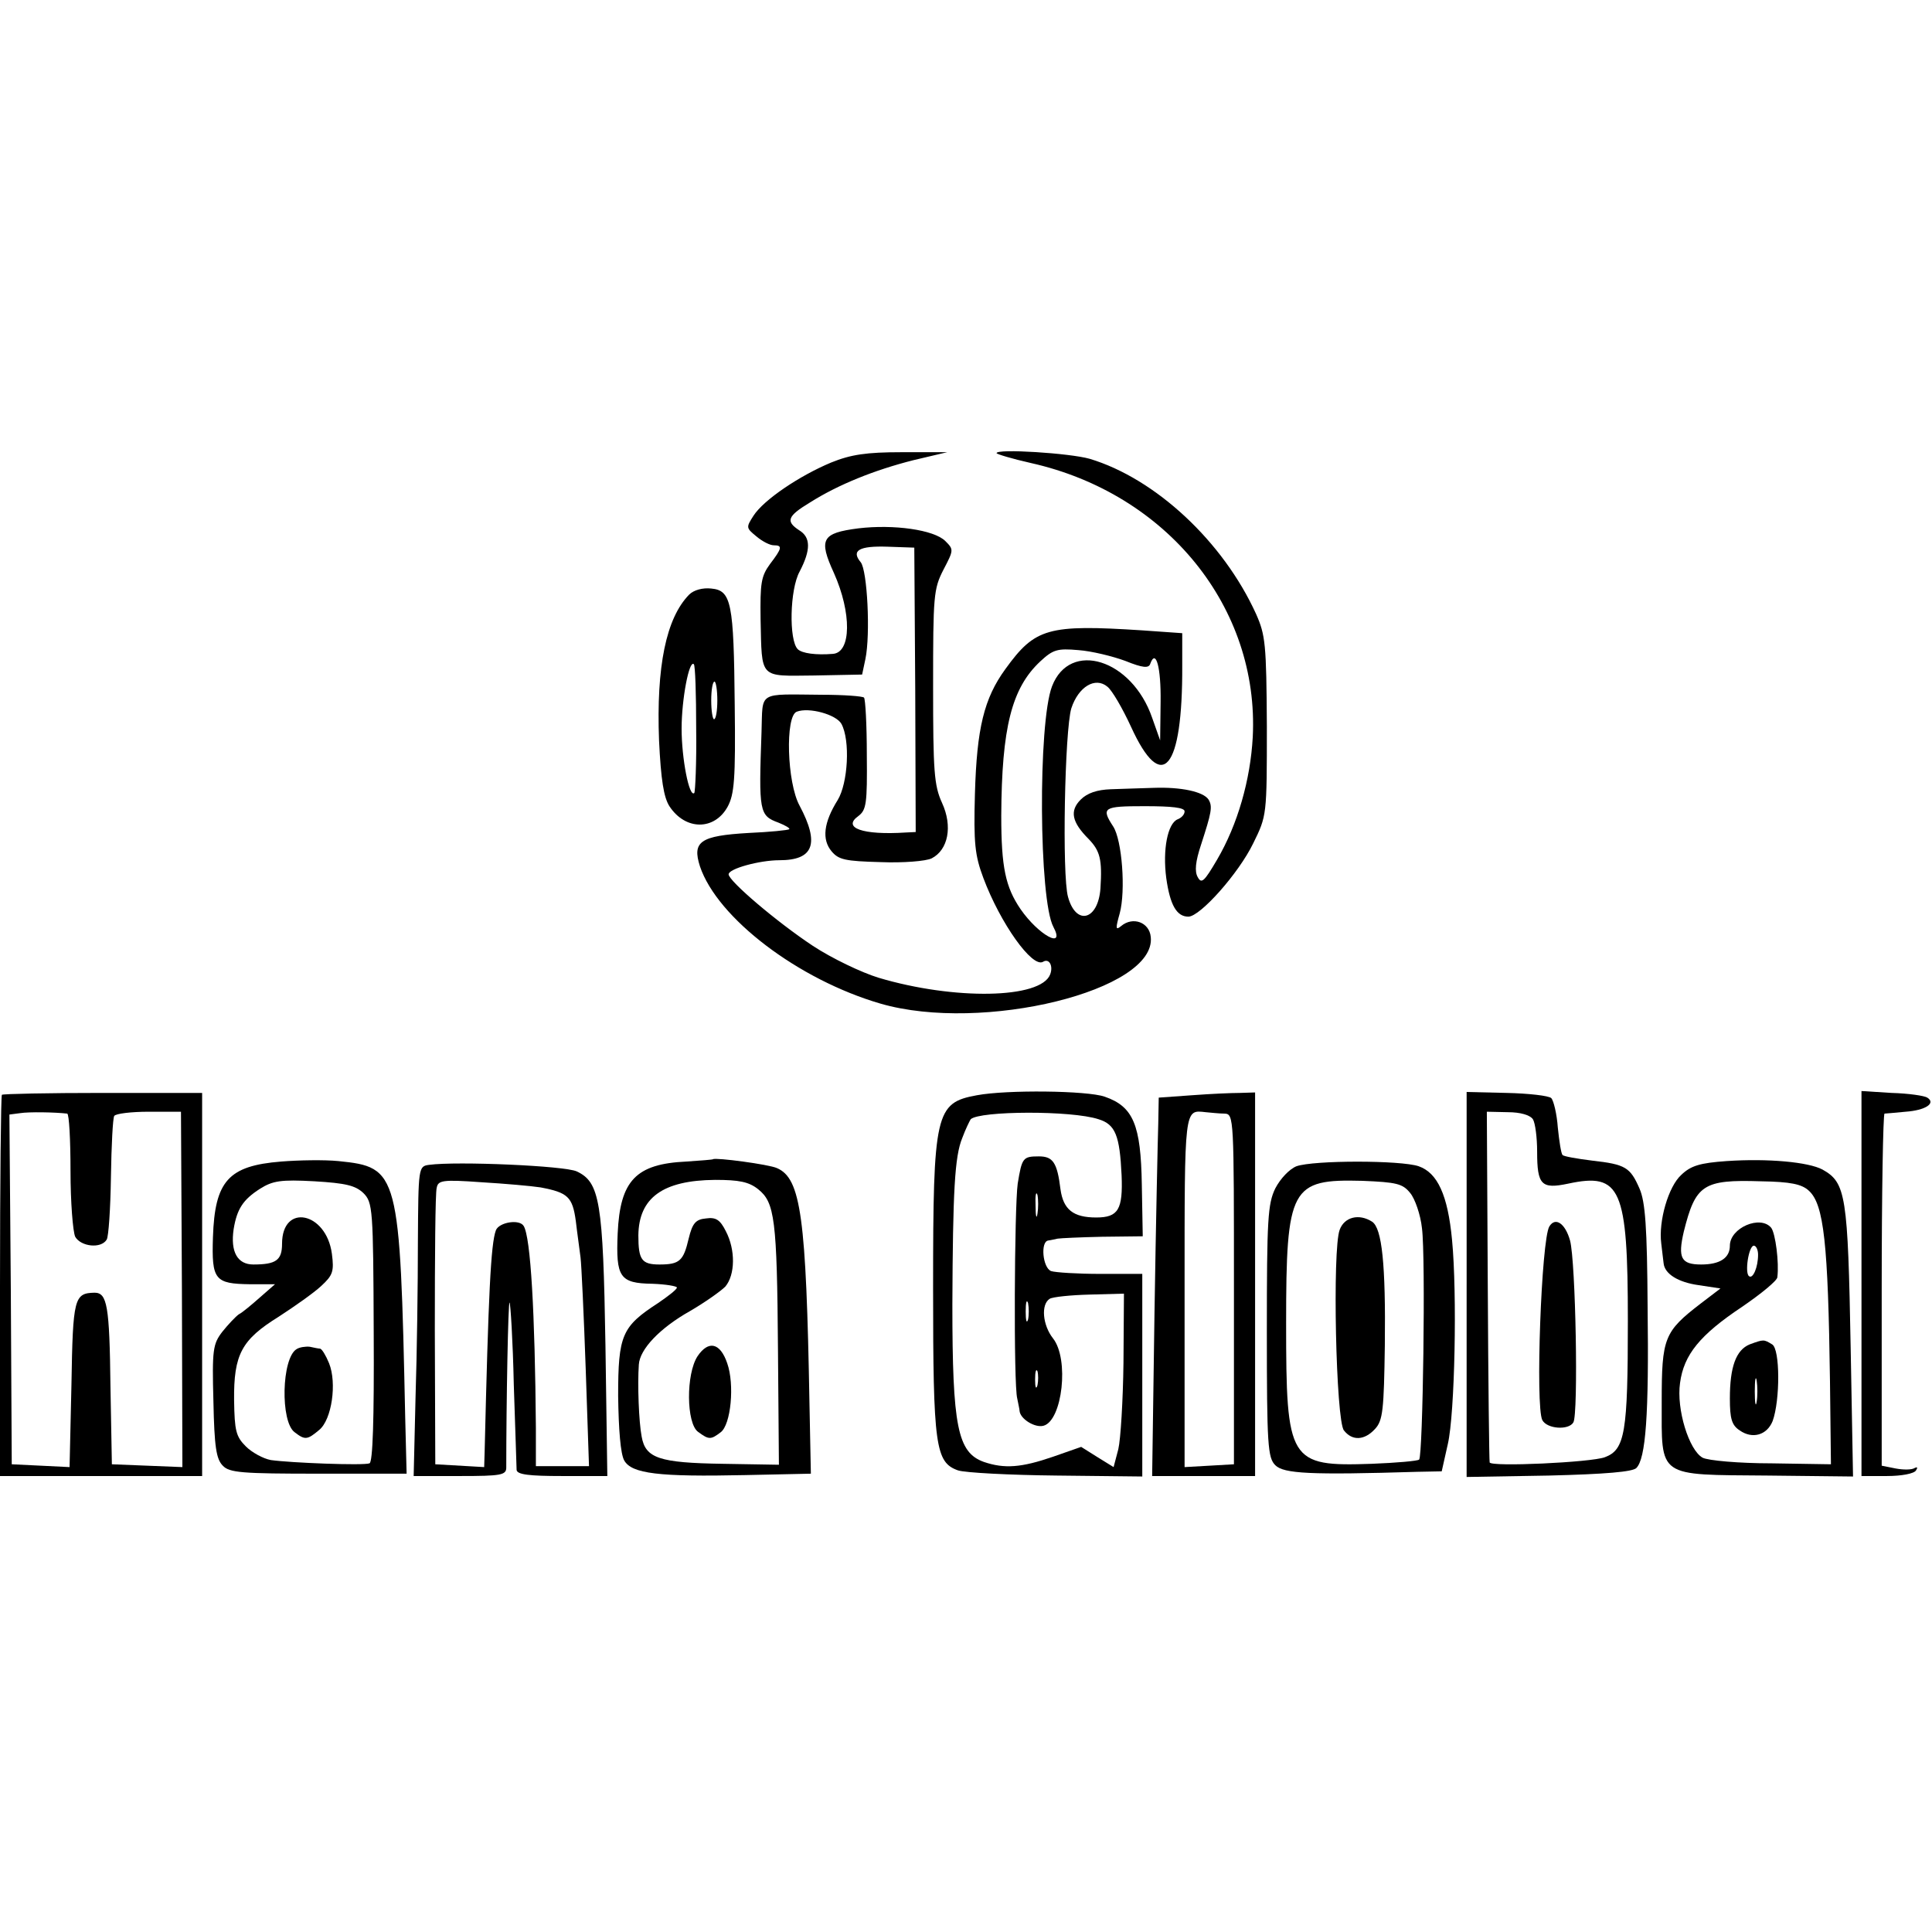 <?xml version="1.0" standalone="no"?>
<!DOCTYPE svg PUBLIC "-//W3C//DTD SVG 20010904//EN"
 "http://www.w3.org/TR/2001/REC-SVG-20010904/DTD/svg10.dtd">
<svg version="1.0" xmlns="http://www.w3.org/2000/svg"
 width="411pt" height="411pt" viewBox="0 0 411 411"
 preserveAspectRatio="xMidYMid meet">
<g transform="translate(0,411) scale(0.1,-0.1)"
fill="#000000" stroke="none">
<path d="M1768 3126 c-67 -28 -143 -79 -165 -113 -16 -25 -16 -26 6 -44 13
-11 29 -19 37 -19 19 0 18 -6 -8 -40 -19 -26 -21 -41 -20 -117 3 -129 -4 -121
114 -120 l102 2 7 33 c11 53 4 189 -10 206 -21 25 -3 35 57 33 l57 -2 2 -302
1 -303 -21 -1 c-92 -6 -136 10 -101 35 17 13 19 26 18 130 0 64 -3 119 -6 122
-3 3 -44 6 -89 6 -139 1 -126 9 -129 -79 -6 -170 -5 -178 36 -193 15 -6 25
-12 23 -14 -2 -2 -41 -6 -87 -8 -102 -6 -120 -18 -103 -71 37 -110 209 -241
384 -292 217 -63 588 28 575 142 -3 31 -38 44 -63 23 -12 -10 -12 -5 -3 27 13
48 5 156 -14 185 -26 40 -21 43 67 43 58 0 85 -3 85 -11 0 -7 -7 -14 -15 -17
-21 -9 -32 -64 -24 -125 8 -57 22 -82 47 -82 25 0 107 92 138 156 29 59 29 59
29 249 -1 175 -3 194 -23 239 -70 154 -214 288 -354 330 -42 12 -198 22 -198
12 0 -2 33 -12 73 -21 290 -65 486 -308 472 -583 -5 -91 -32 -186 -76 -261
-27 -46 -33 -52 -41 -37 -7 12 -5 33 7 69 22 68 25 81 16 96 -11 17 -59 27
-116 25 -27 -1 -69 -2 -92 -3 -29 -1 -50 -8 -64 -22 -24 -24 -19 -48 17 -84
24 -25 29 -43 25 -105 -5 -68 -52 -80 -69 -18 -13 46 -7 354 7 401 15 46 51
68 77 46 10 -8 32 -46 50 -85 66 -145 110 -92 109 130 l0 69 -85 6 c-201 13
-228 5 -291 -82 -46 -63 -61 -127 -65 -265 -3 -106 0 -132 18 -180 36 -96 104
-192 127 -178 13 8 22 -9 15 -27 -20 -52 -204 -55 -365 -7 -36 11 -99 41 -140
68 -77 51 -179 138 -179 152 0 12 66 30 108 30 73 0 86 35 43 116 -27 49 -31
191 -6 200 26 10 84 -6 95 -26 19 -35 14 -126 -8 -162 -30 -48 -34 -84 -13
-109 15 -18 29 -21 104 -23 48 -2 97 2 109 8 35 18 45 68 22 118 -17 37 -19
68 -19 248 0 193 1 207 22 248 22 42 22 43 4 61 -24 24 -110 36 -185 27 -78
-10 -85 -23 -52 -95 38 -85 37 -169 -2 -172 -36 -3 -66 1 -75 10 -19 19 -17
127 4 165 24 46 24 73 -1 88 -29 19 -25 30 23 59 60 38 137 69 220 90 l72 17
-97 0 c-75 0 -108 -5 -150 -22z m626 -422 c37 -15 50 -16 53 -6 12 33 23 -8
22 -81 l-1 -82 -17 48 c-43 125 -175 166 -213 67 -30 -78 -28 -455 3 -512 26
-49 -32 -17 -70 38 -32 47 -41 89 -41 199 1 187 22 271 83 328 27 25 36 28 81
24 28 -2 73 -13 100 -23z"/>
<path d="M1466 2845 c-49 -50 -70 -153 -64 -310 4 -84 10 -121 22 -140 34 -52
96 -52 124 -1 14 26 17 58 15 216 -2 218 -7 244 -50 248 -18 2 -37 -3 -47 -13z
m15 -285 c1 -72 -2 -134 -4 -137 -11 -10 -27 74 -27 137 0 62 16 147 26 137 3
-2 5 -64 5 -137z m45 60 c0 -22 -3 -40 -7 -40 -3 0 -6 18 -6 40 0 22 3 40 7
40 3 0 6 -18 6 -40z"/>
<path d="M4 1781 c-2 -2 -4 -186 -4 -408 l0 -403 215 0 215 0 0 408 0 407
-211 0 c-116 0 -213 -2 -215 -4z m139 -40 c4 -1 7 -55 7 -122 0 -66 5 -129 10
-140 12 -21 55 -26 67 -6 4 6 8 66 9 133 1 67 4 125 7 130 3 5 36 9 74 9 l68
0 2 -378 1 -378 -75 3 -75 3 -3 165 c-2 173 -7 200 -34 200 -43 -1 -46 -11
-49 -195 l-4 -176 -61 3 -62 3 -2 372 -3 372 23 3 c19 3 74 2 100 -1z"/>
<path d="M2078 1780 c-88 -16 -93 -37 -93 -410 0 -337 5 -371 53 -388 15 -5
110 -10 210 -11 l182 -2 0 215 0 216 -89 0 c-49 0 -96 3 -105 6 -18 7 -23 63
-6 65 6 1 15 3 20 4 6 1 48 3 95 4 l86 1 -2 110 c-2 127 -18 166 -79 187 -37
13 -208 15 -272 3z m259 -51 c36 -11 45 -35 49 -119 3 -73 -7 -90 -54 -90 -49
0 -70 17 -76 60 -7 57 -16 70 -46 70 -34 0 -36 -3 -45 -58 -7 -50 -9 -428 -1
-457 2 -11 5 -23 5 -27 2 -17 33 -36 51 -31 40 11 55 142 20 186 -22 28 -26
72 -7 84 6 4 45 8 85 9 l73 2 -1 -147 c-1 -80 -6 -163 -11 -184 l-10 -38 -34
21 -35 22 -60 -21 c-67 -23 -103 -26 -147 -11 -56 20 -67 75 -67 335 1 242 5
315 21 354 7 19 16 37 18 40 19 18 215 19 272 0z m-130 -201 c-2 -13 -4 -5 -4
17 -1 22 1 32 4 23 2 -10 2 -28 0 -40z m-20 -225 c-3 -10 -5 -2 -5 17 0 19 2
27 5 18 2 -10 2 -26 0 -35z m20 -140 c-3 -10 -5 -4 -5 12 0 17 2 24 5 18 2 -7
2 -21 0 -30z"/>
<path d="M2535 1780 l-70 -5 -1 -55 c-1 -30 -5 -211 -8 -402 l-5 -348 109 0
110 0 0 408 0 408 -32 -1 c-18 0 -64 -2 -103 -5z m70 -39 c20 -1 20 -7 20
-373 l0 -373 -52 -3 -53 -3 0 375 c0 393 -1 385 45 380 11 -1 29 -3 40 -3z"/>
<path d="M3120 1377 l0 -409 175 3 c121 3 178 8 186 16 20 20 27 112 24 343
-1 170 -5 223 -17 251 -20 46 -30 52 -101 60 -32 4 -61 9 -63 12 -3 3 -7 29
-10 58 -2 29 -9 58 -14 63 -5 5 -48 10 -95 11 l-85 2 0 -410z m141 352 c5 -8
9 -39 9 -69 0 -71 9 -80 66 -68 112 24 127 -9 127 -292 0 -238 -6 -274 -49
-290 -29 -11 -243 -21 -245 -11 -1 3 -3 173 -4 376 l-2 370 45 -1 c26 0 47 -6
53 -15z"/>
<path d="M3296 1501 c-17 -27 -30 -383 -15 -412 10 -19 56 -22 66 -5 11 17 5
343 -7 387 -10 36 -31 51 -44 30z"/>
<path d="M3960 1379 l0 -409 54 0 c31 0 58 5 62 12 4 6 3 8 -3 5 -6 -4 -24 -4
-40 -1 l-30 6 0 374 c0 206 3 374 6 375 3 0 23 2 45 4 42 3 65 18 46 30 -6 4
-40 9 -76 10 l-64 4 0 -410z"/>
<path d="M598 1639 c-112 -9 -141 -41 -145 -161 -3 -91 4 -99 79 -100 l53 0
-32 -28 c-17 -15 -37 -32 -45 -36 -7 -5 -23 -22 -35 -37 -20 -26 -22 -38 -19
-148 2 -97 6 -123 20 -137 14 -15 41 -17 204 -17 l187 0 -3 120 c-11 523 -14
532 -142 545 -30 3 -85 2 -122 -1z m175 -67 c20 -20 21 -33 22 -296 1 -187 -2
-277 -9 -279 -13 -5 -168 1 -210 7 -16 3 -40 16 -53 29 -21 21 -24 33 -25 98
-1 98 16 129 95 178 34 22 75 51 90 65 25 23 28 31 23 69 -12 89 -106 108
-106 21 0 -35 -13 -44 -61 -44 -34 0 -49 27 -42 75 7 43 20 63 56 86 27 17 44
20 116 16 67 -4 87 -9 104 -25z"/>
<path d="M631 1240 c-32 -19 -35 -155 -4 -177 22 -17 27 -16 52 5 27 22 38
100 21 142 -7 17 -15 30 -19 31 -3 0 -13 2 -22 4 -9 1 -22 -1 -28 -5z"/>
<path d="M1517 1644 c-1 -1 -27 -3 -57 -5 -107 -5 -141 -40 -146 -153 -4 -93
4 -106 74 -107 28 -1 52 -5 52 -8 0 -4 -18 -18 -40 -33 -77 -50 -85 -68 -85
-198 1 -71 5 -123 13 -137 16 -28 73 -35 257 -31 l140 3 -3 150 c-7 395 -18
478 -69 500 -17 8 -131 23 -136 19z m96 -64 c35 -28 40 -63 42 -340 l2 -246
-119 2 c-136 2 -165 12 -173 58 -6 31 -9 110 -6 153 2 33 45 78 109 114 31 18
65 42 75 52 21 25 22 78 1 118 -12 24 -21 30 -42 27 -22 -2 -29 -10 -37 -43
-11 -47 -19 -55 -62 -55 -38 0 -45 10 -45 62 1 80 52 117 163 118 51 0 72 -4
92 -20z"/>
<path d="M1484 1225 c-25 -38 -24 -143 1 -161 23 -17 27 -17 48 -1 22 16 30
102 14 147 -15 44 -40 49 -63 15z"/>
<path d="M3673 1640 c-57 -4 -76 -10 -96 -29 -28 -25 -49 -99 -43 -146 2 -16
4 -35 5 -42 2 -23 31 -41 75 -47 l46 -7 -42 -32 c-78 -60 -83 -73 -83 -209 0
-163 -11 -155 226 -157 l181 -2 -5 273 c-6 326 -10 352 -60 380 -30 16 -116
24 -204 18z m175 -63 c32 -29 41 -111 45 -407 l2 -175 -126 2 c-70 0 -136 6
-147 12 -29 16 -56 103 -48 159 8 60 42 102 132 162 41 28 75 56 75 63 4 31
-4 93 -13 105 -23 28 -88 0 -88 -38 0 -26 -21 -40 -61 -40 -43 0 -50 14 -37
70 25 100 41 111 164 107 63 -1 87 -6 102 -20z m-108 -136 c0 -27 -11 -52 -19
-46 -10 6 -1 65 10 65 5 0 9 -9 9 -19z"/>
<path d="M3722 1250 c-29 -12 -42 -48 -42 -115 0 -43 4 -57 21 -68 27 -19 58
-10 70 20 16 44 16 153 -1 163 -18 11 -18 11 -48 0z m15 -122 c-2 -13 -4 -3
-4 22 0 25 2 35 4 23 2 -13 2 -33 0 -45z"/>
<path d="M913 1632 c-23 -3 -23 -5 -24 -165 0 -89 -2 -237 -5 -329 l-4 -168
99 0 c87 0 98 2 98 18 0 139 4 354 7 351 2 -2 7 -80 9 -174 3 -93 6 -176 6
-182 1 -10 27 -13 97 -13 l96 0 -4 278 c-5 306 -12 347 -61 370 -25 12 -255
22 -314 14z m237 -48 c58 -11 68 -20 75 -72 3 -26 8 -60 10 -77 2 -16 7 -123
11 -237 l7 -207 -57 0 -56 0 0 82 c-2 244 -11 405 -26 429 -9 15 -52 8 -59 -9
-11 -29 -16 -138 -24 -471 l-1 -33 -52 3 -52 3 -1 285 c0 157 1 293 4 303 3
16 12 18 95 12 50 -3 107 -8 126 -11z"/>
<path d="M2758 1629 c-15 -6 -34 -26 -45 -47 -16 -33 -18 -65 -18 -304 0 -243
2 -269 18 -285 18 -18 74 -21 303 -14 l51 1 13 58 c15 65 20 320 9 434 -9 96
-31 143 -71 157 -38 13 -223 13 -260 0z m242 -57 c10 -12 22 -46 25 -75 8 -60
2 -483 -6 -492 -3 -3 -49 -7 -101 -9 -176 -6 -182 4 -182 299 0 290 10 307
162 303 73 -3 86 -6 102 -26z"/>
<path d="M2850 1494 c-16 -41 -8 -407 9 -427 18 -23 44 -21 66 3 17 18 19 41
21 178 2 172 -6 249 -27 263 -28 18 -59 10 -69 -17z"/>
</g>
</svg>
